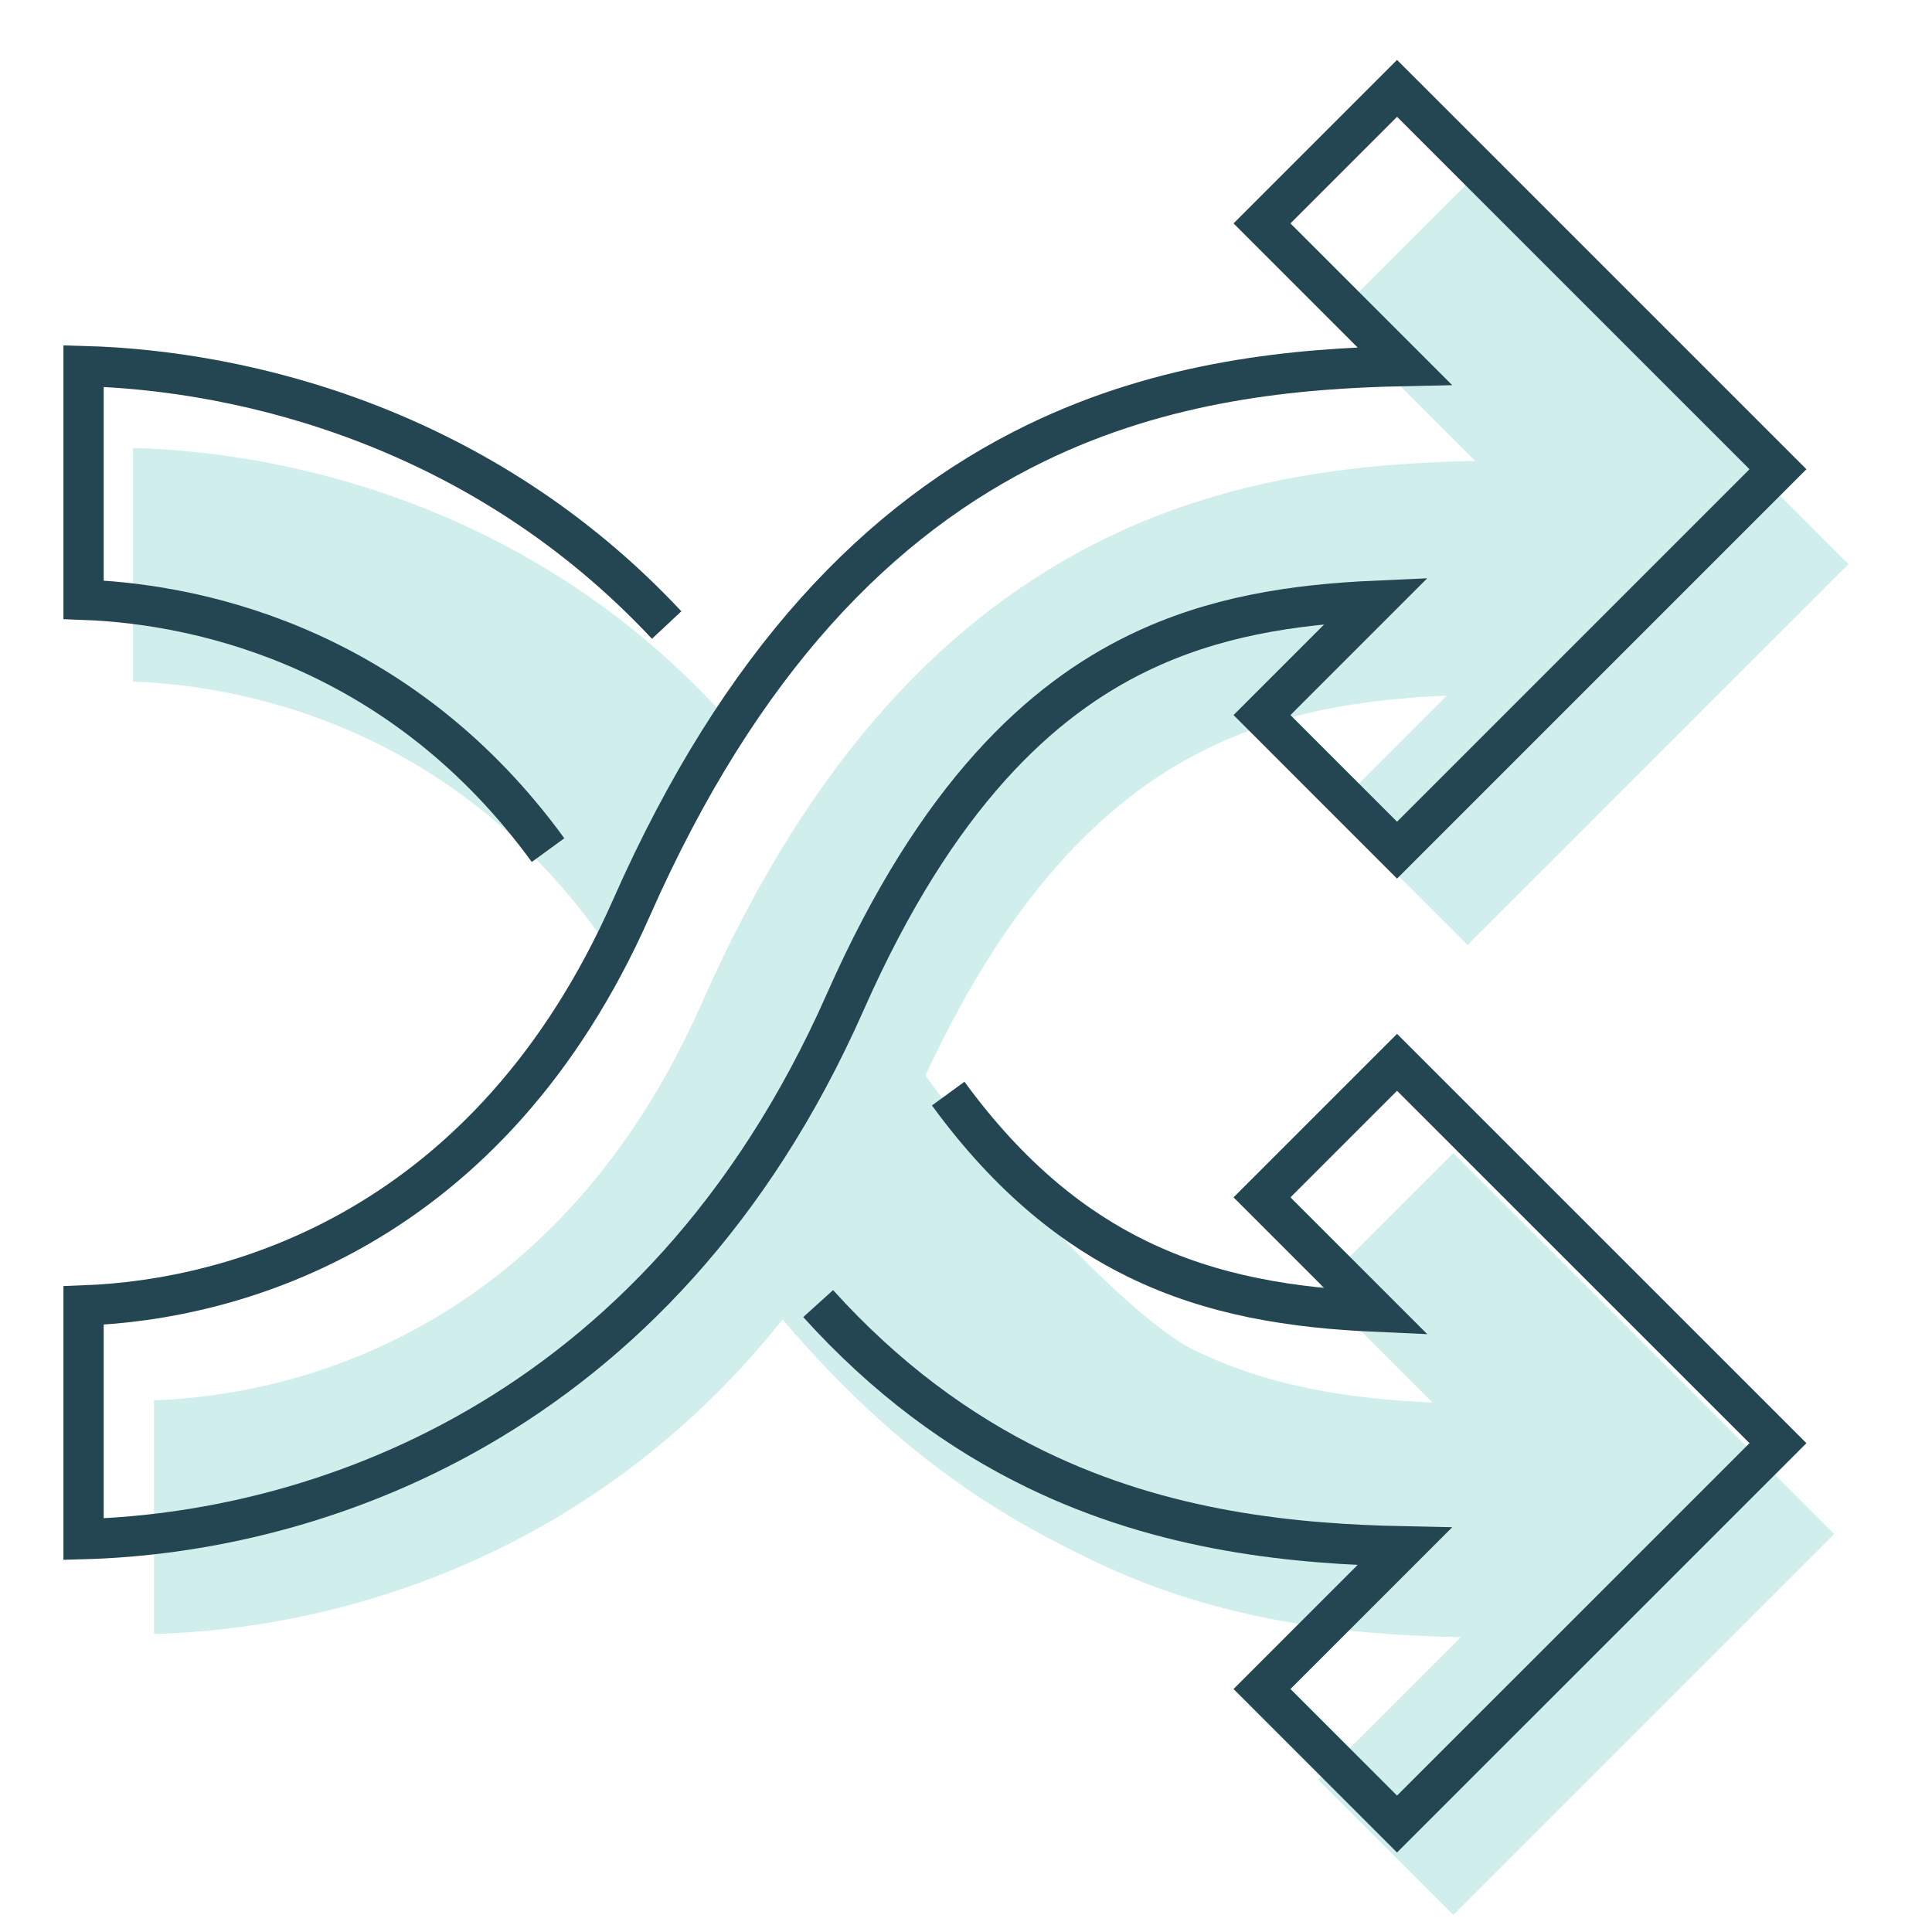 <svg xmlns="http://www.w3.org/2000/svg" viewBox="0 0 48 48" fill="none" class=""><g fill="#D0EFEC" class="i-fill"><path d="M22.992 26.72c2.22-4.792 4.724-7.013 7.028-8.133 1.873-.91 3.836-1.212 5.927-1.305l-2.842 2.842 3.356 3.355 9.463-9.463-9.463-9.463-3.356 3.355 3.544 3.544c-2.709.055-5.956.355-9.166 1.916-3.88 1.886-7.334 5.412-10.041 11.542-3.525 7.98-9.833 9.743-13.615 9.881v5.806c4.4-.118 10.824-1.808 15.616-7.815 3.12 3.663 5.803 5.063 7.685 5.978 3.21 1.56 6.457 1.86 9.166 1.916L32.75 44.22l3.356 3.356 9.464-9.464-9.464-9.464-3.356 3.356 2.843 2.842c-2.092-.093-4.056-.395-5.928-1.305-1.558-.757-4.913-4.37-6.673-6.821Z"/><path d="M18.267 18.089c-4.634-5.315-10.779-6.848-14.962-6.96v5.805c3.227.118 8.33 1.419 11.913 6.755.068-.144.134-.29.2-.439.875-1.981 1.829-3.691 2.85-5.161Z"/></g><path d="M28.269 16.229c-2.389 1.16-4.99 3.505-7.27 8.667C16.332 35.46 7.604 38.091 2.076 38.239v-5.805c3.781-.139 10.09-1.901 13.614-9.882 2.708-6.13 6.162-9.656 10.042-11.542 3.21-1.56 6.457-1.86 9.166-1.916L31.354 5.55l3.355-3.355 9.464 9.463-9.464 9.464-3.355-3.356 2.842-2.842c-2.091.093-4.055.395-5.927 1.305Z" stroke="#234652" class="i-arrow"/><path d="M16.563 15.529C11.99 10.639 6.117 9.204 2.076 9.095v5.806c3.116.114 7.982 1.33 11.54 6.22" stroke="#234652" class="i-arrow-tail"/><path d="M23.558 27.17c1.564 2.143 3.181 3.372 4.71 4.115 1.873.91 3.837 1.212 5.928 1.305l-2.842-2.842 3.355-3.355 9.464 9.462-9.464 9.463-3.355-3.355 3.544-3.544c-2.71-.055-5.957-.355-9.166-1.915-1.919-.933-3.733-2.266-5.405-4.117" stroke="#234652" class="i-arrow-head"/></svg>